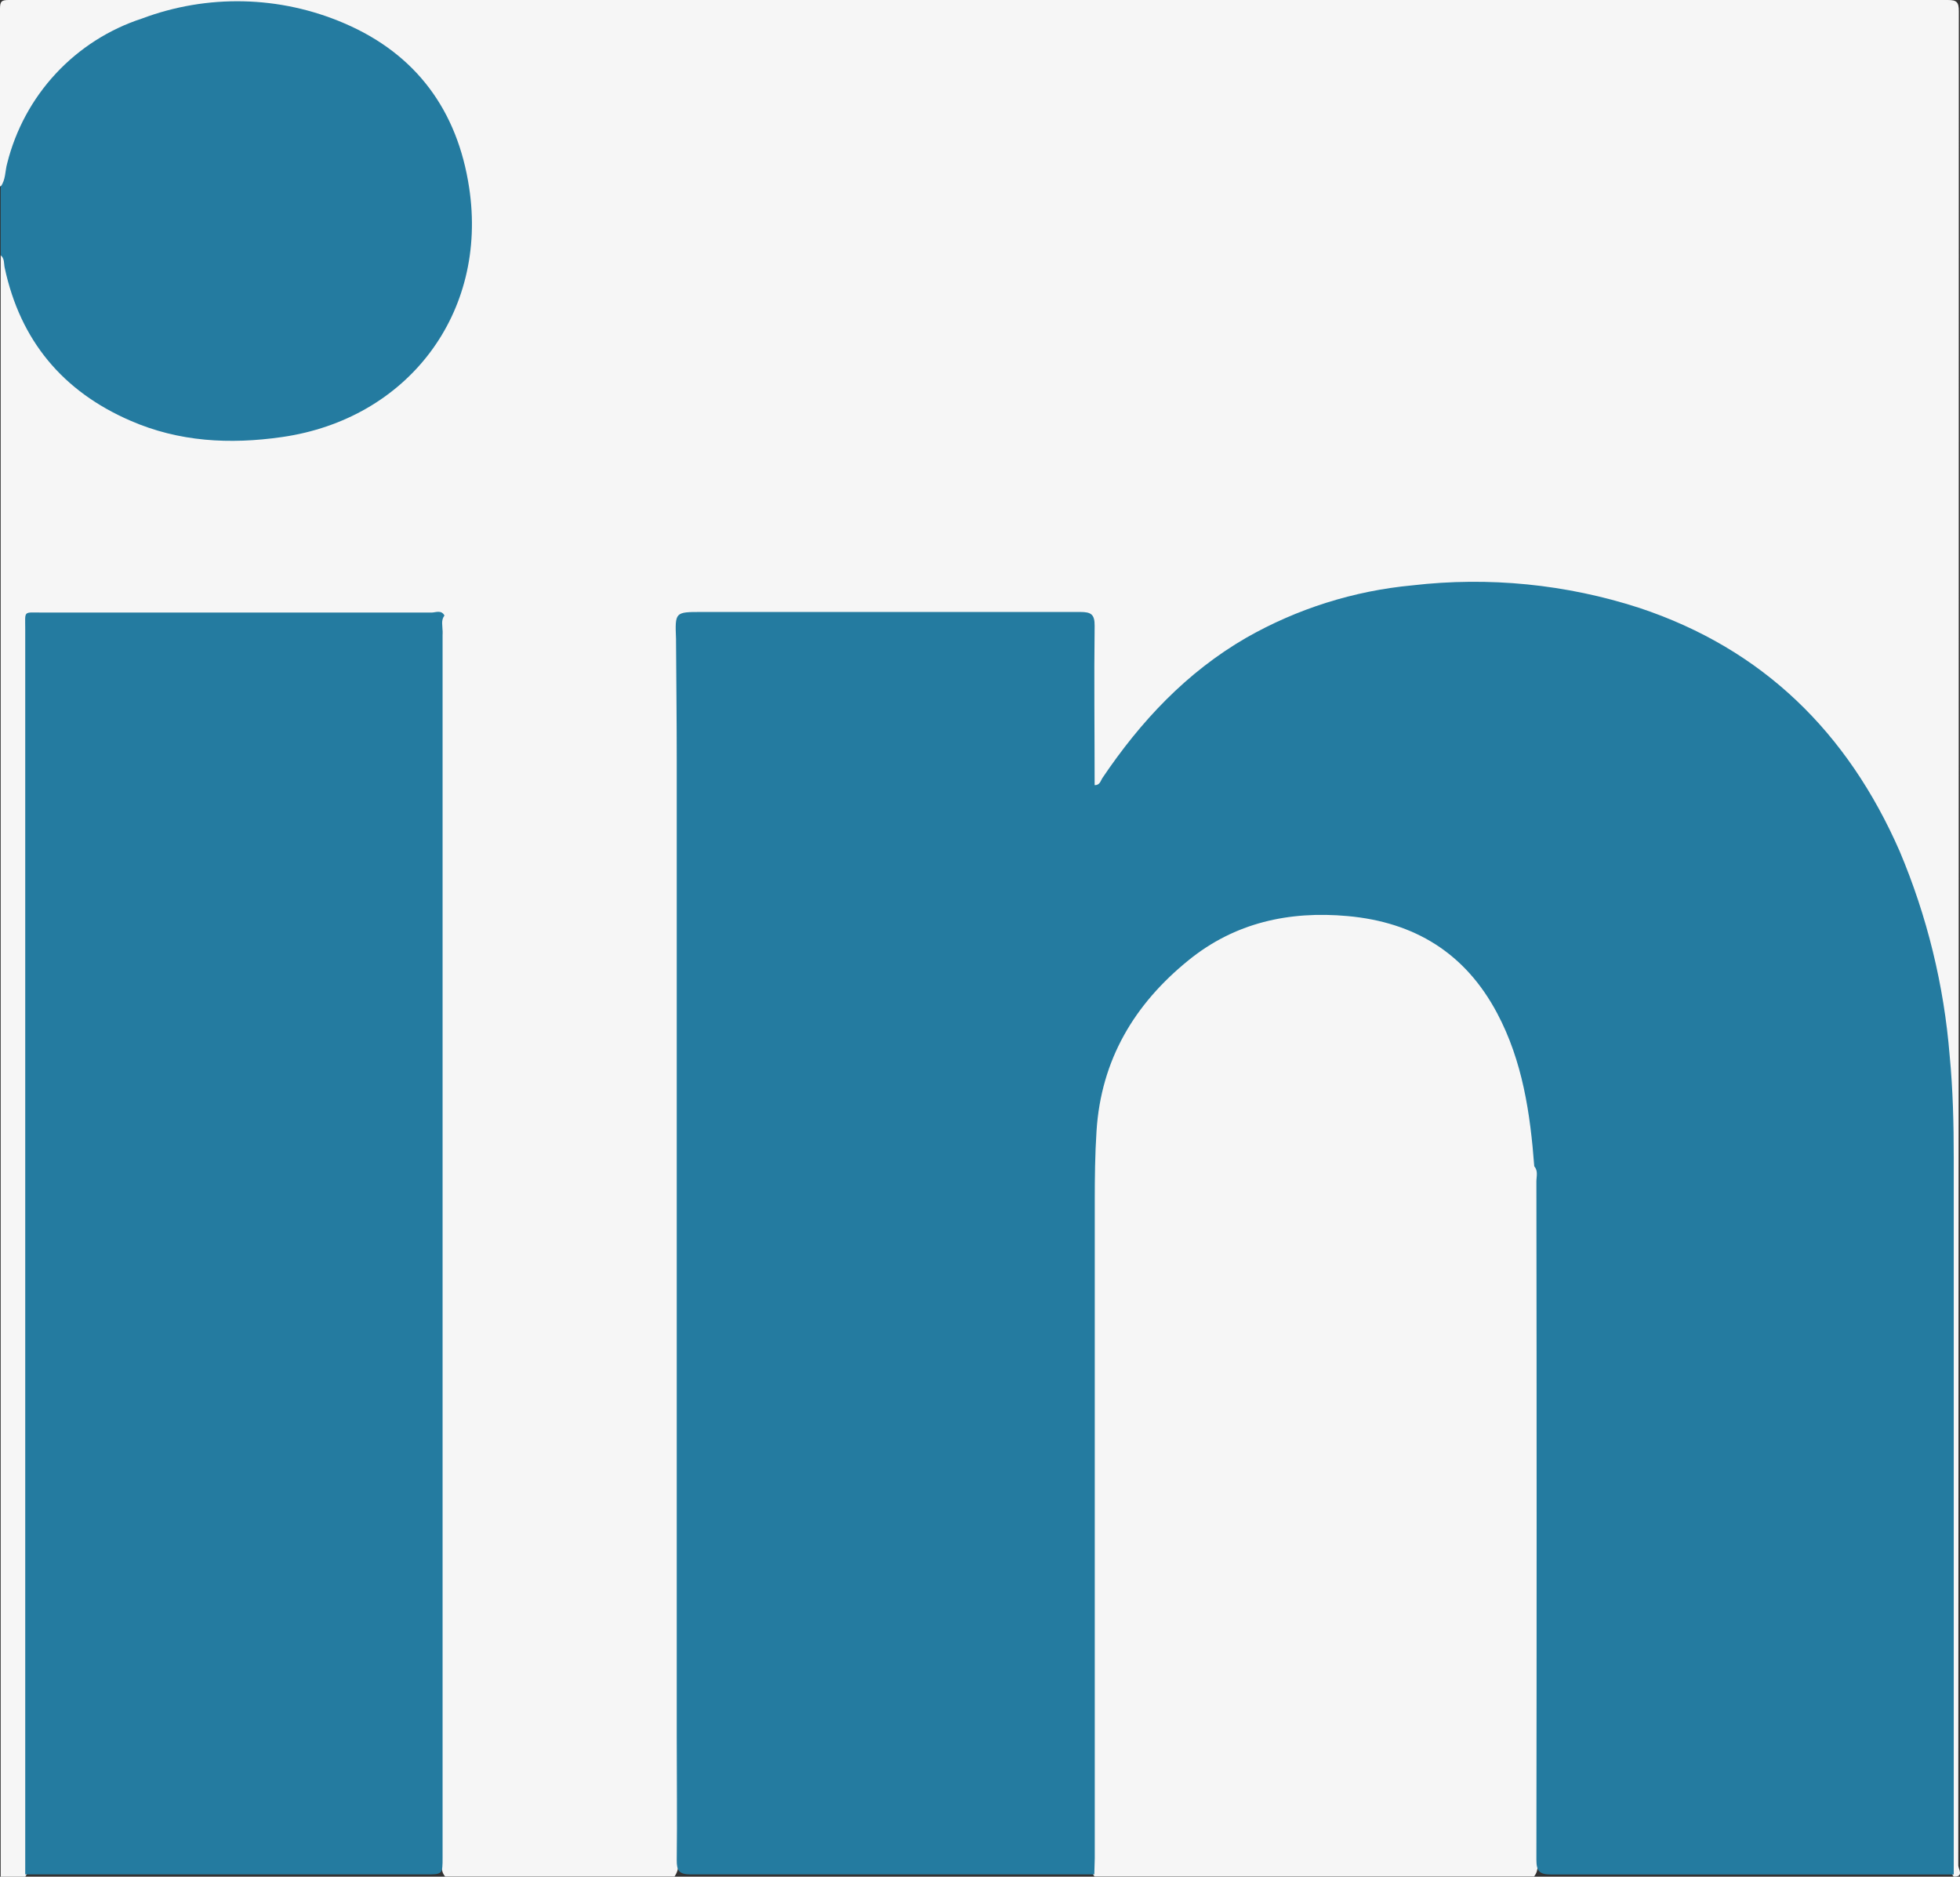 <svg width="47" height="45" viewBox="0 0 47 45" version="1.1" xmlns="http://www.w3.org/2000/svg" xmlns:xlink="http://www.w3.org/1999/xlink">
<rect x="0" y="0" width="47" height="45" fill="#333333" stroke="none"/>
<title>linkedin</title>
<desc>Created using Figma</desc>
<g id="Canvas" transform="translate(-89 -1939)">
<g id="linkedin">
<g id="Vector">
<use xlink:href="#path0_fill" transform="translate(89 1939)" fill="#F6F6F6"/>
</g>
<g id="Vector">
<use xlink:href="#path1_fill" transform="translate(115.156 1960.83)" fill="#F6F6F6"/>
</g>
<g id="Vector">
<use xlink:href="#path2_fill" transform="translate(89.016 1939.03)" fill="#247BA0"/>
</g>
<g id="Vector">
<use xlink:href="#path3_fill" transform="translate(105.203 1952.95)" fill="#247BA0"/>
</g>
<g id="Vector">
<use xlink:href="#path4_fill" transform="translate(89.603 1953.67)" fill="#247BA0"/>
</g>
</g>
</g>
<defs>
<path id="path0_fill" d="M 0.605 45L 0.016 45C 0.016 32.039 0.016 19.078 0.016 6.117C 0.175 6.139 0.167 6.281 0.185 6.383C 0.383 7.472 0.954 8.458 1.798 9.172C 2.621 9.872 3.633 10.311 4.705 10.433C 5.87 10.607 7.06 10.456 8.146 9.998C 9.818 9.294 10.849 8.027 11.159 6.239C 11.309 5.462 11.278 4.66 11.067 3.897C 10.856 3.133 10.471 2.43 9.943 1.841C 9.371 1.178 8.621 0.695 7.782 0.447C 6.264 -0.052 4.618 0.012 3.144 0.627C 2.402 0.918 1.745 1.389 1.23 1.998C 0.716 2.607 0.36 3.336 0.196 4.117C 0.165 4.245 0.196 4.42 -3.59749e-07 4.47C -3.59749e-07 3.051 -3.59749e-07 1.63 -3.59749e-07 0.211C -3.59749e-07 0.035 0.035 -4.81139e-07 0.21 -4.81139e-07C 3.861 -4.81139e-07 7.51 -4.81139e-07 11.159 -4.81139e-07C 23.007 -4.81139e-07 34.855 -4.81139e-07 46.703 -4.81139e-07C 46.923 -4.81139e-07 46.972 0.049 46.972 0.27C 46.972 15.091 46.968 29.913 46.959 44.734C 46.959 44.809 47.104 45.006 46.85 44.998C 46.827 44.97 46.807 44.94 46.791 44.907C 46.757 44.734 46.747 44.557 46.762 44.381C 46.762 38.491 46.791 32.598 46.746 26.707C 46.729 24.321 46.279 21.995 45.188 19.84C 43.56 16.619 40.939 14.761 37.396 14.205C 35.64 13.906 33.84 13.99 32.119 14.451C 30.262 14.957 28.61 16.033 27.394 17.528C 27.104 17.871 26.831 18.23 26.579 18.602C 26.552 18.643 26.523 18.683 26.492 18.72C 26.433 18.787 26.37 18.87 26.276 18.846C 26.182 18.823 26.178 18.714 26.166 18.628C 26.159 18.52 26.159 18.412 26.166 18.304C 26.166 17.266 26.166 16.229 26.166 15.193C 26.166 14.784 26.154 14.773 25.763 14.773L 16.68 14.773C 16.27 14.773 16.256 14.79 16.305 15.214C 16.321 15.38 16.326 15.546 16.323 15.713C 16.323 24.188 16.323 32.663 16.323 41.135C 16.331 41.312 16.322 41.489 16.295 41.663C 16.262 41.795 16.249 41.932 16.258 42.068C 16.258 42.913 16.258 43.757 16.258 44.602C 16.271 44.67 16.27 44.74 16.256 44.807C 16.242 44.875 16.214 44.939 16.175 44.996L 10.674 44.996C 10.554 44.852 10.594 44.679 10.594 44.517C 10.594 41.788 10.594 39.059 10.594 36.331C 10.594 29.317 10.594 22.305 10.594 15.293C 10.622 15.149 10.601 14.999 10.535 14.867C 10.411 14.753 10.258 14.787 10.116 14.787L 1.181 14.787C 0.701 14.787 0.694 14.787 0.694 15.281C 0.694 22.2 0.694 29.118 0.694 36.037C 0.694 38.826 0.694 41.616 0.694 44.405C 0.708 44.571 0.696 44.739 0.66 44.901C 0.647 44.937 0.628 44.97 0.605 45Z"/>
<path id="path1_fill" d="M 10.63 23.165L 0.091 23.165C 0.068 23.138 0.049 23.108 0.034 23.076C 0.003 22.943 -0.007 22.805 0.004 22.668C 0.004 17.1 0.004 11.532 0.004 5.964C 0.004 3.915 0.79 2.249 2.421 1.022C 4.213 -0.334 6.94 -0.33 8.639 0.972C 9.319 1.524 9.832 2.255 10.121 3.083C 10.49 4.075 10.689 5.122 10.71 6.181C 10.71 11.673 10.71 17.164 10.71 22.654C 10.712 22.828 10.755 23.011 10.63 23.165Z"/>
<path id="path2_fill" d="M 0 4.444C 0.122 4.28 0.104 4.075 0.155 3.892C 0.356 3.085 0.757 2.342 1.323 1.734C 1.888 1.126 2.599 0.672 3.387 0.415C 4.958 -0.175 6.696 -0.135 8.238 0.528C 9.965 1.267 10.955 2.623 11.234 4.469C 11.692 7.485 9.757 10.019 6.745 10.45C 5.491 10.63 4.273 10.565 3.108 10.056C 1.489 9.353 0.468 8.135 0.096 6.387C 0.075 6.288 0.096 6.168 0 6.091L 0 4.444Z"/>
<path id="path3_fill" d="M 10.038 30.995C 6.812 30.995 3.587 30.995 0.361 30.995C 0.084 30.995 0.022 30.91 0.025 30.648C 0.037 29.663 0.025 28.677 0.025 27.692C 0.025 24.727 0.025 21.761 0.025 18.796C 0.025 18.688 0.025 18.581 0.025 18.473C 0.025 13.743 0.025 9.013 0.025 4.283C 0.025 3.334 0.014 2.386 0.008 1.436C 0.008 1.416 0.008 1.396 0.008 1.377C -0.018 0.724 -0.018 0.724 0.625 0.724C 3.65 0.724 6.675 0.724 9.7 0.724C 9.957 0.724 10.049 0.777 10.046 1.059C 10.03 2.33 10.046 3.602 10.046 4.877C 10.175 4.877 10.187 4.774 10.23 4.709C 11.148 3.347 12.246 2.173 13.68 1.343C 14.904 0.645 16.261 0.217 17.663 0.086C 19.495 -0.127 21.352 0.057 23.107 0.626C 26.074 1.611 28.105 3.617 29.349 6.459C 30.008 8.018 30.413 9.673 30.549 11.36C 30.628 12.18 30.647 12.998 30.647 13.82C 30.647 19.418 30.647 25.017 30.647 30.617C 30.647 30.743 30.647 30.871 30.647 30.997C 27.429 30.997 24.213 30.997 20.995 30.997C 20.712 30.997 20.639 30.92 20.639 30.638C 20.647 25.22 20.647 19.802 20.639 14.383C 20.639 14.261 20.686 14.127 20.588 14.017C 20.492 12.744 20.307 11.492 19.698 10.345C 18.932 8.903 17.72 8.162 16.114 8.016C 14.708 7.888 13.409 8.174 12.301 9.072C 11.002 10.123 10.199 11.459 10.091 13.174C 10.055 13.731 10.049 14.287 10.049 14.843C 10.049 20.098 10.049 25.353 10.049 30.609C 10.046 30.741 10.04 30.869 10.038 30.995Z"/>
<path id="path4_fill" d="M 10.055 0.089C 9.967 0.203 10.01 0.335 10.01 0.457C 10.01 10.26 10.01 20.061 10.01 29.863C 10.01 30.275 10.01 30.275 9.604 30.275L 0.002 30.275C 0.002 30.166 0.002 30.06 0.002 29.951C 0.002 20.106 0.002 10.259 0.002 0.412C 0.002 -0.039 -0.053 0.018 0.413 0.018C 3.525 0.018 6.637 0.018 9.751 0.018C 9.847 0.016 9.981 -0.051 10.055 0.089Z"/>
</defs>
</svg>
